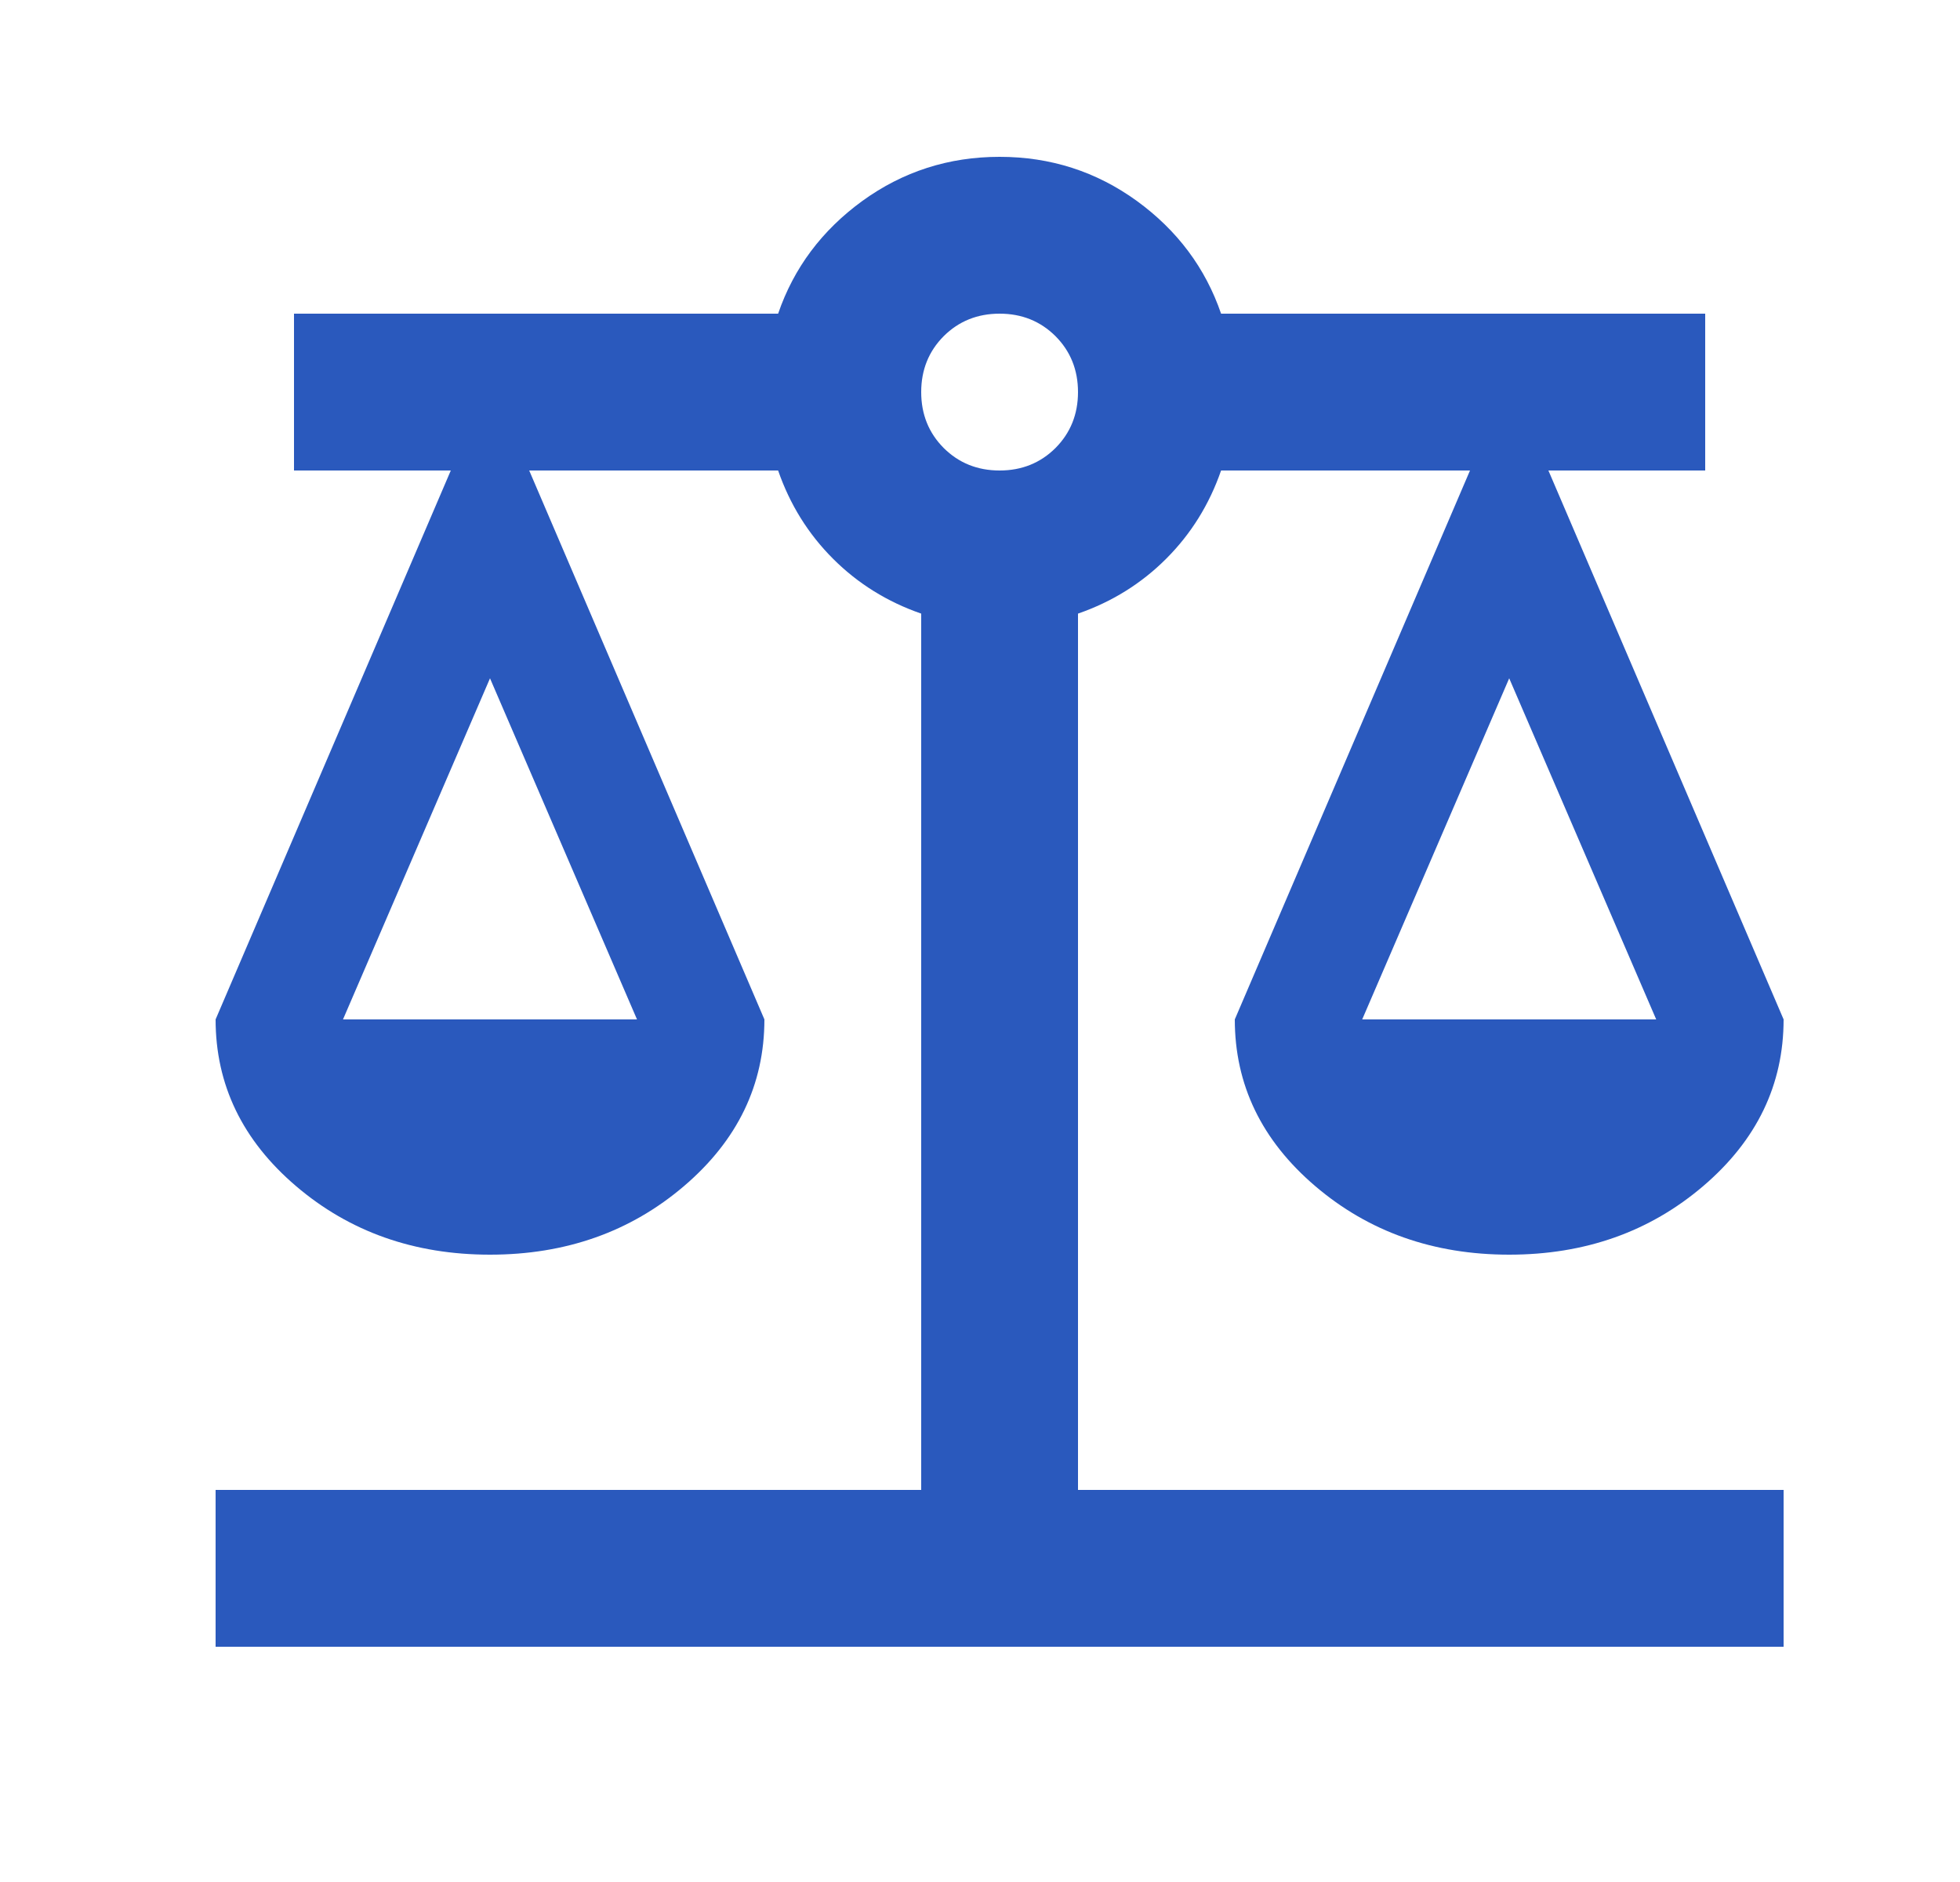 <svg width="25" height="24" viewBox="0 0 25 24" fill="none" xmlns="http://www.w3.org/2000/svg">
<g id="Icon">
<mask id="mask0_719_25723" style="mask-type:alpha" maskUnits="userSpaceOnUse" x="0" y="0" width="25" height="24">
<rect id="Bounding box" x="0.75" width="24" height="24" fill="#D9D9D9"/>
</mask>
<g mask="url(#mask0_719_25723)">
<path id="balance" d="M2.75 21V19H11.75V7.825C11.317 7.675 10.942 7.442 10.625 7.125C10.308 6.808 10.075 6.433 9.925 6H6.75L9.75 13C9.75 13.833 9.408 14.542 8.725 15.125C8.042 15.708 7.217 16 6.25 16C5.283 16 4.458 15.708 3.775 15.125C3.092 14.542 2.75 13.833 2.75 13L5.75 6H3.75V4H9.925C10.125 3.417 10.483 2.938 11 2.562C11.517 2.188 12.1 2 12.75 2C13.4 2 13.983 2.188 14.5 2.562C15.017 2.938 15.375 3.417 15.575 4H21.75V6H19.75L22.75 13C22.75 13.833 22.408 14.542 21.725 15.125C21.042 15.708 20.217 16 19.25 16C18.283 16 17.458 15.708 16.775 15.125C16.092 14.542 15.75 13.833 15.75 13L18.75 6H15.575C15.425 6.433 15.192 6.808 14.875 7.125C14.558 7.442 14.183 7.675 13.75 7.825V19H22.75V21H2.75ZM17.375 13H21.125L19.25 8.65L17.375 13ZM4.375 13H8.125L6.25 8.65L4.375 13ZM12.75 6C13.033 6 13.271 5.904 13.463 5.713C13.654 5.521 13.75 5.283 13.75 5C13.75 4.717 13.654 4.479 13.463 4.287C13.271 4.096 13.033 4 12.75 4C12.467 4 12.229 4.096 12.037 4.287C11.846 4.479 11.75 4.717 11.75 5C11.75 5.283 11.846 5.521 12.037 5.713C12.229 5.904 12.467 6 12.75 6Z" fill="#2A59BD"/>
</g>
</g>
</svg>
